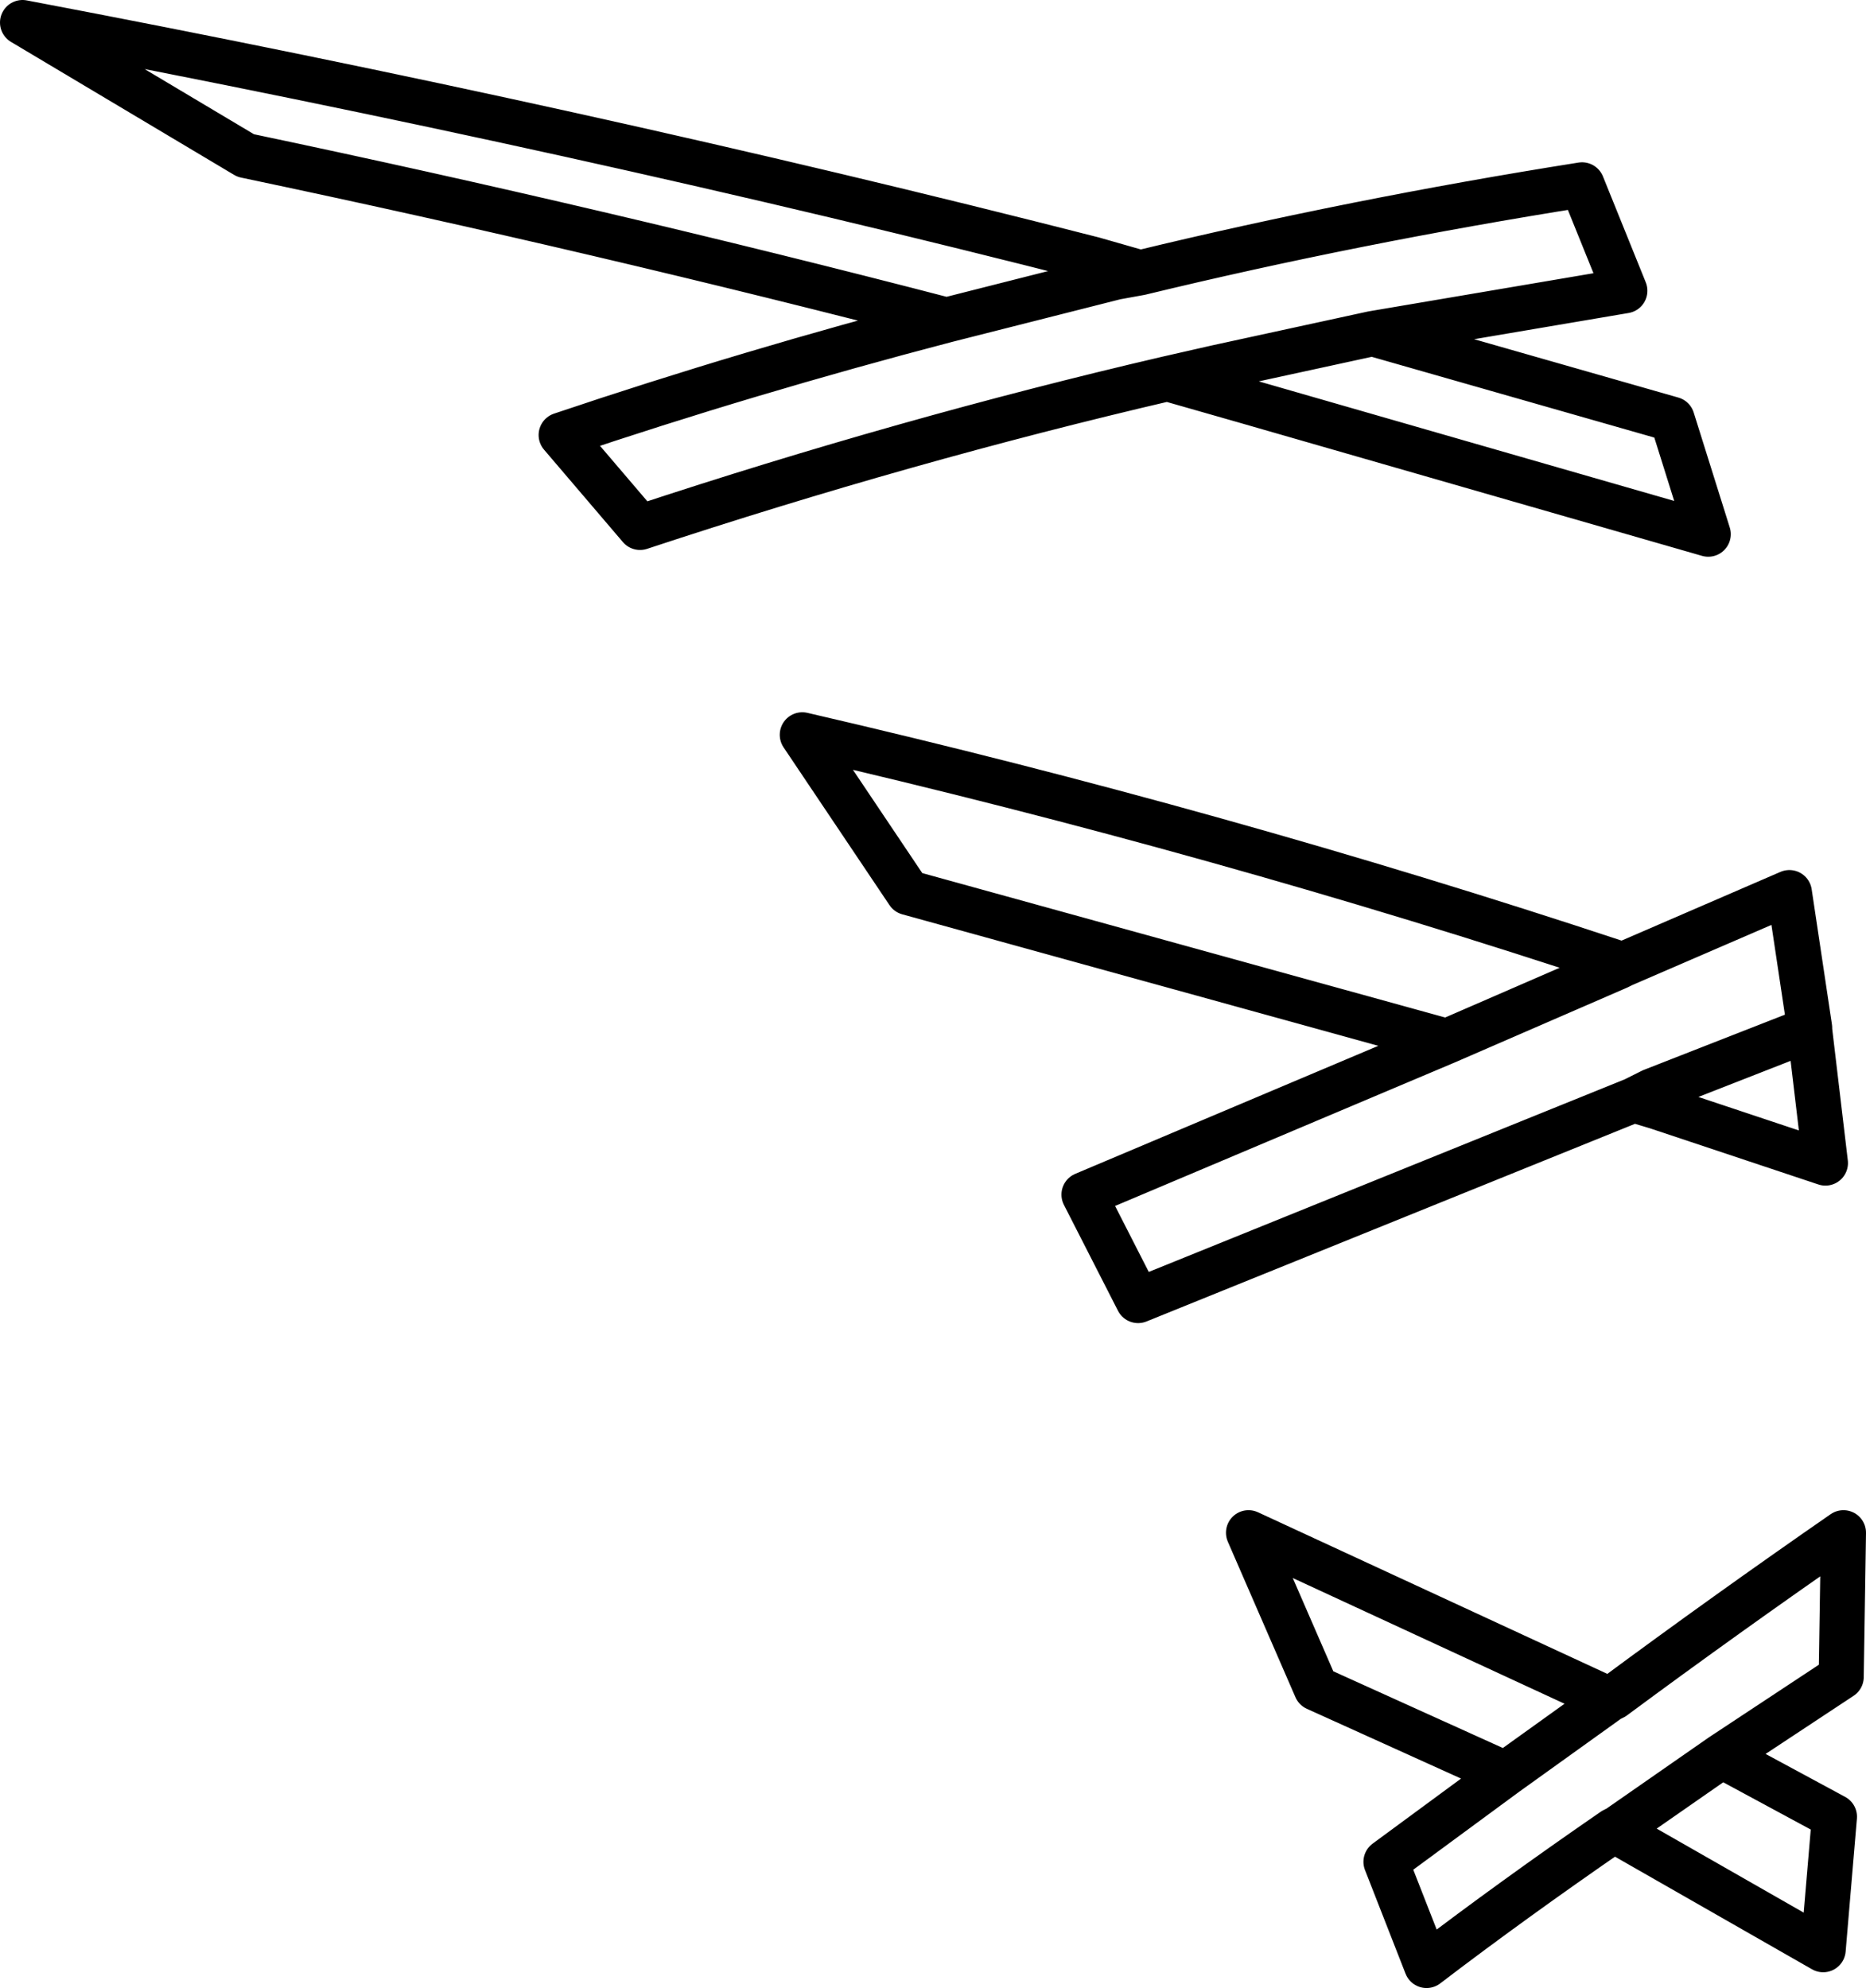 <?xml version="1.0" encoding="UTF-8" standalone="no"?>
<svg xmlns:xlink="http://www.w3.org/1999/xlink" height="44.1px" width="41.4px" xmlns="http://www.w3.org/2000/svg">
  <g transform="matrix(1.0, 0.0, 0.0, 1.0, -193.55, -153.8)">
    <path d="M199.0 157.25 Q206.85 158.9 214.55 160.9 L218.3 159.95 217.8 159.55 Q206.45 156.65 194.05 154.3 L199.0 157.25 M230.65 163.1 L224.0 161.2 220.55 161.95 221.2 162.7 231.45 165.65 230.65 163.1 M224.0 161.2 L229.6 160.25 228.65 157.9 Q223.6 158.7 218.85 159.85 L218.3 159.95 M218.85 159.85 L217.8 159.55 M214.55 160.9 Q210.15 162.05 206.0 163.45 L207.75 165.5 Q213.65 163.55 219.45 162.2 L220.55 161.95 M219.45 162.2 L221.2 162.7 M218.8 182.65 L229.8 178.2 230.2 178.0 233.65 176.65 233.7 176.6 233.25 173.6 229.55 175.2 229.45 175.25 225.65 176.9 217.6 180.3 218.8 182.65 M230.2 178.0 L230.3 178.35 234.05 179.6 233.7 176.65 233.65 176.65 M233.7 176.65 L233.7 176.6 M229.55 175.2 L229.4 175.15 229.45 175.25 M229.8 178.2 L230.3 178.35 M229.35 191.45 Q231.85 189.6 234.45 187.8 L234.4 191.0 231.75 192.75 234.25 194.1 234.0 197.05 229.45 194.45 229.35 194.4 Q227.1 195.95 225.2 197.4 L224.3 195.1 226.95 193.15 222.75 191.25 221.25 187.8 229.25 191.5 229.35 191.45 M231.75 192.75 L229.45 194.35 229.45 194.45 M229.45 194.35 L229.35 194.4 M226.95 193.15 L229.25 191.5 M229.4 175.15 Q220.65 172.25 211.35 170.1 L213.7 173.6 225.65 176.9" fill="none" stroke="#000000" stroke-linecap="round" stroke-linejoin="round" stroke-width="1.0"/>
  </g>
</svg>
